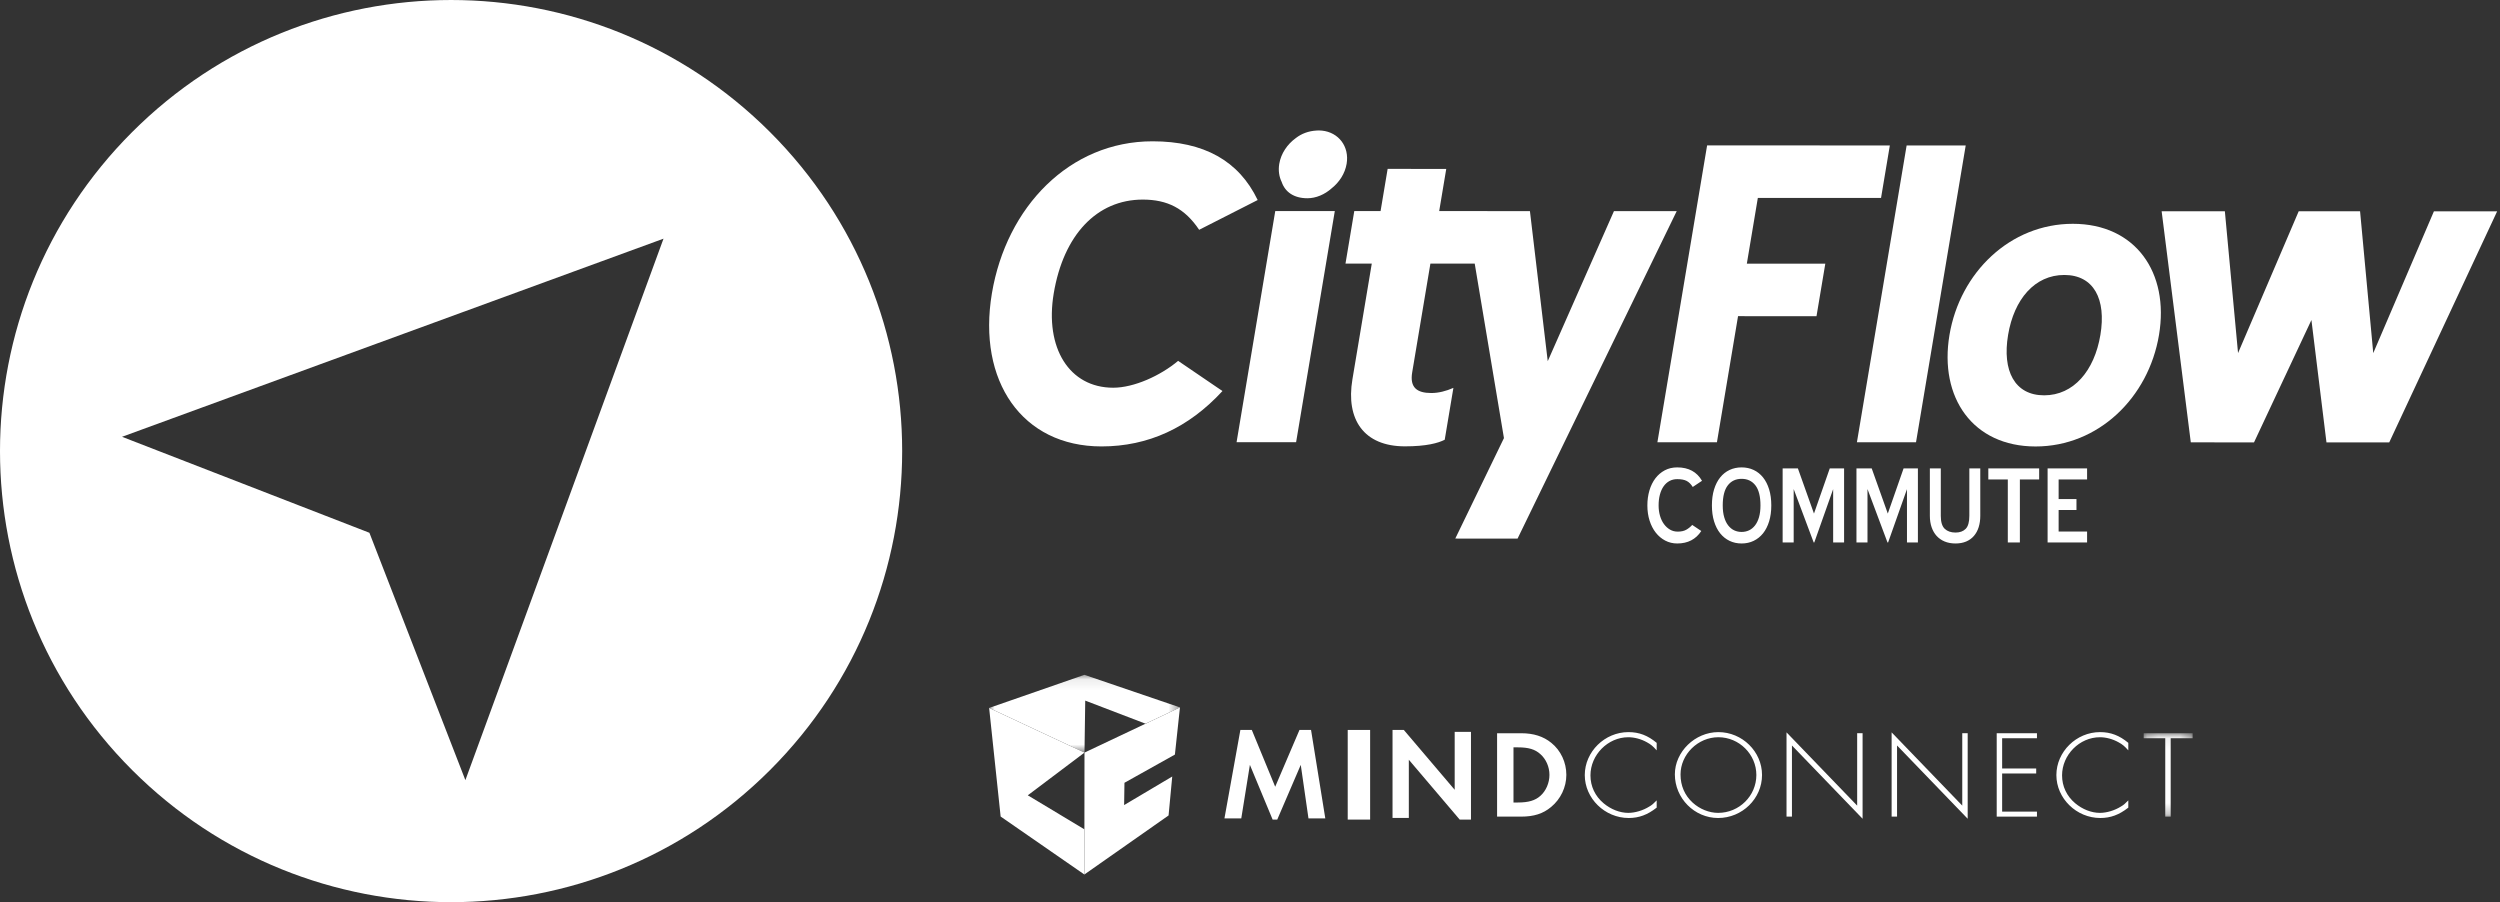 <svg xmlns="http://www.w3.org/2000/svg" xmlns:xlink="http://www.w3.org/1999/xlink" width="230" height="83" viewBox="0 0 230 83">
  <rect x="0" y="0" width="230" height="83" fill="#333333" stroke="none"/>
  <defs>
    <path id="cityflow-a" d="M36.013,7.419 L33.594,7.418 L32.785,12.25 L35.204,12.25 L33.422,22.901 C32.803,26.589 34.47,29.063 38.249,29.064 C40.241,29.064 41.312,28.762 41.914,28.457 L42.713,23.684 C42.045,23.981 41.341,24.159 40.684,24.158 C39.367,24.157 38.686,23.663 38.922,22.255 L40.597,12.251 L44.674,12.251 L47.363,28.305 L42.885,37.548 L48.617,37.549 L63.257,7.426 L57.483,7.425 L51.392,21.229 L49.754,7.424 L43.939,7.42 L41.406,7.42 L42.055,3.54 L36.663,3.538 L36.013,7.419 Z"/>
    <polygon id="cityflow-b" points="4.682 7.747 4.682 .075 .179 .075 .179 7.747 4.682 7.747"/>
    <polygon id="cityflow-d" points="17.556 .084 0 .084 0 3.661 0 7.238 17.556 7.238 17.556 .084"/>
  </defs>
  <g fill="none" fill-rule="evenodd">
    <g transform="translate(91 12)">
      <path fill="#FFF" d="M64.732 32.802C64.567 32.537 64.379 32.35 64.167 32.243 63.956 32.135 63.669 32.081 63.309 32.081 63.043 32.081 62.805 32.138 62.593 32.252 62.381 32.366 62.201 32.529 62.052 32.741 61.904 32.952 61.79 33.207 61.711 33.504 61.632 33.801 61.592 34.133 61.592 34.5 61.592 34.841 61.635 35.159 61.72 35.453 61.806 35.747 61.927 36.002 62.085 36.217 62.243 36.432 62.428 36.601 62.64 36.724 62.852 36.848 63.088 36.909 63.347 36.909 63.676 36.909 63.943 36.849 64.148 36.729 64.354 36.609 64.533 36.463 64.684 36.293L65.519 36.852C65.019 37.617 64.283 38 63.309 38 62.904 38 62.534 37.911 62.199 37.734 61.864 37.557 61.575 37.314 61.331 37.004 61.088 36.694 60.898 36.326 60.762 35.899 60.626 35.472 60.558 35.006 60.558 34.5 60.558 34.007 60.621 33.547 60.748 33.12 60.874 32.693 61.056 32.323 61.293 32.01 61.53 31.697 61.818 31.451 62.157 31.27 62.495 31.09 62.879 31 63.309 31 64.352 31 65.111 31.411 65.585 32.233L64.732 32.802zM69.228 38C68.823 38 68.453 37.919 68.118 37.758 67.783 37.597 67.495 37.366 67.255 37.066 67.014 36.765 66.828 36.399 66.695 35.965 66.562 35.532 66.496 35.044 66.496 34.5 66.496 33.95 66.562 33.458 66.695 33.025 66.828 32.592 67.014 32.225 67.255 31.925 67.495 31.624 67.783 31.395 68.118 31.237 68.453 31.079 68.823 31 69.228 31 69.632 31 70.002 31.079 70.337 31.237 70.673 31.395 70.96 31.624 71.201 31.925 71.441 32.225 71.627 32.592 71.76 33.025 71.893 33.458 71.959 33.95 71.959 34.5 71.959 35.044 71.893 35.532 71.76 35.965 71.627 36.399 71.441 36.765 71.201 37.066 70.96 37.366 70.673 37.597 70.337 37.758 70.002 37.919 69.632 38 69.228 38zM69.228 36.938C69.474 36.938 69.702 36.889 69.911 36.791 70.119 36.693 70.303 36.542 70.461 36.34 70.619 36.138 70.742 35.883 70.831 35.577 70.919 35.27 70.963 34.911 70.963 34.5 70.963 33.672 70.808 33.057 70.499 32.655 70.189 32.254 69.765 32.053 69.228 32.053 68.69 32.053 68.266 32.254 67.957 32.655 67.647 33.057 67.492 33.672 67.492 34.5 67.492 34.911 67.536 35.27 67.625 35.577 67.713 35.883 67.836 36.138 67.995 36.34 68.153 36.542 68.336 36.693 68.545 36.791 68.753 36.889 68.981 36.938 69.228 36.938zM77.65 33.001L75.915 37.905 75.858 37.905 74.018 32.992 74.018 37.905 73.003 37.905 73.003 31.095 74.407 31.095 75.886 35.249 77.337 31.095 78.656 31.095 78.656 37.905 77.65 37.905 77.65 33.001zM84.442 33.001L82.706 37.905 82.649 37.905 80.809 32.992 80.809 37.905 79.794 37.905 79.794 31.095 81.198 31.095 82.678 35.249 84.129 31.095 85.447 31.095 85.447 37.905 84.442 37.905 84.442 33.001zM88.909 38C88.536 38 88.204 37.94 87.913 37.82 87.622 37.7 87.376 37.529 87.173 37.308 86.971 37.086 86.816 36.819 86.709 36.506 86.601 36.193 86.547 35.844 86.547 35.458L86.547 31.095 87.553 31.095 87.553 35.458C87.553 36.027 87.675 36.425 87.918 36.653 88.161 36.881 88.492 36.995 88.909 36.995 89.308 36.995 89.619 36.881 89.843 36.653 90.068 36.425 90.18 36.027 90.18 35.458L90.18 31.095 91.186 31.095 91.186 35.458C91.186 35.837 91.137 36.184 91.039 36.497 90.941 36.81 90.795 37.078 90.602 37.303 90.409 37.527 90.171 37.7 89.886 37.82 89.602 37.94 89.276 38 88.909 38zM94.828 37.905L93.718 37.905 93.718 32.11 91.925 32.11 91.925 31.095 96.602 31.095 96.602 32.11 94.828 32.11 94.828 37.905zM97.379 31.095L101.012 31.095 101.012 32.11 98.394 32.11 98.394 33.912 100.035 33.912 100.035 34.917 98.394 34.917 98.394 36.9 101.012 36.9 101.012 37.905 97.379 37.905 97.379 31.095zM.254 14.993C-1.096 23.057 3.035 29.071 10.338 29.071L10.338 29.071C14.627 29.071 18.352 27.361 21.466 23.976L21.466 23.976 17.388 21.199C15.758 22.568 13.322 23.67 11.412 23.67L11.412 23.67C7.378 23.668 5.103 20.017 5.943 14.994L5.943 14.994C6.841 9.632 9.894 6.362 14.139 6.362L14.139 6.362C16.391 6.364 17.997 7.163 19.322 9.142L19.322 9.142 24.706 6.403C22.975 2.789 19.752 1.001 15.038 1L15.038 1C7.394.999 1.585 7.044.254 14.993"/>
      <polygon fill="#FFF" points="22.765 28.68 22.765 28.68 28.242 28.68 31.802 7.418 31.802 7.418 26.324 7.416"/>
      <polygon fill="#FFF" points="61.481 28.686 61.481 28.687 66.958 28.689 68.9 17.087 76.118 17.09 76.928 12.259 69.709 12.258 70.721 6.209 82.056 6.21 82.865 1.381 82.865 1.381 66.054 1.378"/>
      <path fill="#FFF" d="M88.352,18.814 C87.387,24.579 90.498,29.074 96.272,29.075 L96.272,29.075 C102.048,29.077 106.663,24.583 107.628,18.817 L107.628,18.817 C108.589,13.086 105.477,8.593 99.704,8.59 L99.704,8.59 C93.928,8.588 89.313,13.082 88.352,18.814 M93.744,18.815 C94.293,15.525 96.197,13.296 98.915,13.297 L98.915,13.297 C101.632,13.297 102.787,15.526 102.236,18.816 L102.236,18.816 C101.685,22.107 99.777,24.371 97.061,24.37 L97.061,24.37 C94.343,24.369 93.193,22.106 93.744,18.815"/>
      <polygon fill="#FFF" points="107.871 7.434 110.553 28.697 116.369 28.699 121.651 17.441 123.035 28.7 128.809 28.702 138.738 7.442 138.738 7.44 132.921 7.44 127.339 20.486 126.127 7.438 120.481 7.437 114.9 20.483 113.687 7.436 107.886 7.434"/>
      <polygon fill="#FFF" points="84.41 1.383 79.836 28.691 85.273 28.691 89.845 1.384 89.845 1.383"/>
      <path fill="#FFF" d="M30.315,0.002 C30.312,0.002 30.309,0.001 30.305,0.001 L30.305,0.001 C30.239,0.001 30.173,0.006 30.108,0.011 L30.108,0.011 C29.379,0.053 28.738,0.297 28.219,0.7 L28.219,0.7 C27.435,1.265 26.854,2.116 26.692,3.071 L26.692,3.071 C26.59,3.687 26.679,4.261 26.915,4.741 L26.915,4.741 C27.225,5.659 28.034,6.239 29.281,6.239 L29.281,6.239 C30.066,6.239 30.873,5.897 31.513,5.324 L31.513,5.324 C32.22,4.764 32.74,3.963 32.89,3.071 L32.89,3.071 C33.157,1.482 32.155,0.173 30.617,0.016 L30.617,0.016 C30.523,0.006 30.426,0.001 30.327,0.001 L30.327,0.001 C30.323,0.001 30.32,0.002 30.315,0.002"/>
      <use fill="#FFF" xlink:href="#cityflow-a"/>
    </g>
    <path fill="#FFF" d="M33.985,49.015 L11.227,40.185 L61.043,21.957 L42.815,71.774 L33.985,49.015 Z M70.846,12.154 C54.638,-4.051 28.362,-4.051 12.155,12.154 C-4.052,28.362 -4.052,54.637 12.155,70.844 C28.362,87.052 54.638,87.052 70.846,70.844 C87.051,54.637 87.051,28.362 70.846,12.154 Z"/>
    <g transform="translate(91 62)">
      <path fill="#FFF" d="M48.647 11.83C49.622 11.83 50.237 11.646 50.713 11.22 51.235 10.76 51.549 10.024 51.549 9.287 51.549 8.552 51.235 7.838 50.713 7.378 50.214 6.93 49.622 6.757 48.647 6.757L48.241 6.757 48.241 11.83 48.647 11.83zM46.732 5.458L48.948 5.458C50.086 5.458 50.992 5.745 51.723 6.343 52.593 7.045 53.104 8.138 53.104 9.287 53.104 10.426 52.581 11.519 51.7 12.244 50.957 12.865 50.109 13.129 48.937 13.129L46.732 13.129 46.732 5.458zM61.415 7.033C61.055 6.631 60.869 6.481 60.51 6.286 59.976 5.987 59.361 5.826 58.803 5.826 56.923 5.826 55.322 7.448 55.322 9.334 55.322 10.346 55.751 11.243 56.529 11.899 57.202 12.462 58.026 12.784 58.803 12.784 59.418 12.784 60.162 12.566 60.742 12.198 60.985 12.06 61.125 11.933 61.415 11.634L61.415 12.301C60.568 12.968 59.779 13.256 58.839 13.256 56.645 13.256 54.799 11.45 54.799 9.311 54.799 7.16 56.633 5.354 58.815 5.354 59.802 5.354 60.603 5.664 61.415 6.343L61.415 7.033zM63.609 9.253C63.609 10.288 63.993 11.174 64.735 11.852 65.385 12.439 66.244 12.784 67.068 12.784 69.006 12.784 70.585 11.22 70.585 9.299 70.585 7.401 69.006 5.825 67.092 5.825 65.211 5.825 63.609 7.401 63.609 9.253M71.107 9.299C71.107 11.473 69.285 13.256 67.068 13.256 64.886 13.256 63.087 11.439 63.087 9.242 63.087 7.16 64.944 5.354 67.092 5.354 69.285 5.354 71.107 7.148 71.107 9.299"/>
      <polygon fill="#FFF" points="73.36 5.377 79.859 12.117 79.859 5.457 80.358 5.457 80.358 13.325 73.859 6.585 73.859 13.13 73.36 13.13"/>
      <polygon fill="#FFF" points="83.029 5.377 89.528 12.117 89.528 5.457 90.027 5.457 90.027 13.325 83.528 6.585 83.528 13.13 83.029 13.13"/>
      <polygon fill="#FFF" points="93.197 5.918 93.197 8.701 96.33 8.701 96.33 9.161 93.197 9.161 93.197 12.669 96.4 12.669 96.4 13.129 92.697 13.129 92.697 5.458 96.4 5.458 96.4 5.918"/>
      <path fill="#FFF" d="M104.804,7.033 C104.443,6.631 104.258,6.481 103.898,6.286 C103.365,5.987 102.749,5.826 102.192,5.826 C100.311,5.826 98.71,7.448 98.71,9.334 C98.71,10.346 99.14,11.243 99.917,11.899 C100.59,12.462 101.414,12.784 102.192,12.784 C102.807,12.784 103.549,12.566 104.13,12.198 C104.374,12.06 104.513,11.933 104.804,11.634 L104.804,12.301 C103.956,12.968 103.167,13.256 102.227,13.256 C100.033,13.256 98.187,11.45 98.187,9.311 C98.187,7.16 100.022,5.354 102.203,5.354 C103.19,5.354 103.991,5.664 104.804,6.343 L104.804,7.033 Z"/>
      <g transform="translate(106.04 5.382)">
        <mask id="cityflow-c" fill="#fff">
          <use xlink:href="#cityflow-b"/>
        </mask>
        <polygon fill="#FFF" points="2.663 7.747 2.164 7.747 2.164 .535 .179 .535 .179 .075 4.682 .075 4.682 .535 2.663 .535" mask="url(#cityflow-c)"/>
      </g>
      <polygon fill="#FFF" points="1.059 13.121 0 3.131 8.773 7.238 3.556 11.169 8.765 14.298 8.761 18.454"/>
      <mask id="cityflow-e" fill="#fff">
        <use xlink:href="#cityflow-d"/>
      </mask>
      <polygon fill="#FFF" points="0 3.131 8.764 .084 17.556 3.082 14.389 4.58 8.842 2.456 8.773 7.238" mask="url(#cityflow-e)"/>
      <polygon fill="#FFF" points="8.761 18.454 16.509 13.021 16.846 9.439 12.42 12.065 12.45 10.016 17.091 7.421 17.556 3.082 8.773 7.238"/>
      <polygon fill="#FFF" points="23.115 5.155 24.166 5.155 26.318 10.381 28.552 5.155 29.616 5.155 30.928 13.294 29.38 13.294 28.67 8.367 26.507 13.402 26.082 13.402 23.99 8.367 23.197 13.294 21.649 13.294"/>
      <polygon fill="#FFF" points="32.99 13.402 35.052 13.402 35.052 5.155 32.99 5.155"/>
      <polygon fill="#FFF" points="37.113 5.155 38.151 5.155 42.831 10.661 42.831 5.333 44.33 5.333 44.33 13.402 43.292 13.402 38.612 7.896 38.612 13.248 37.113 13.248"/>
    </g>
  </g>
</svg>
